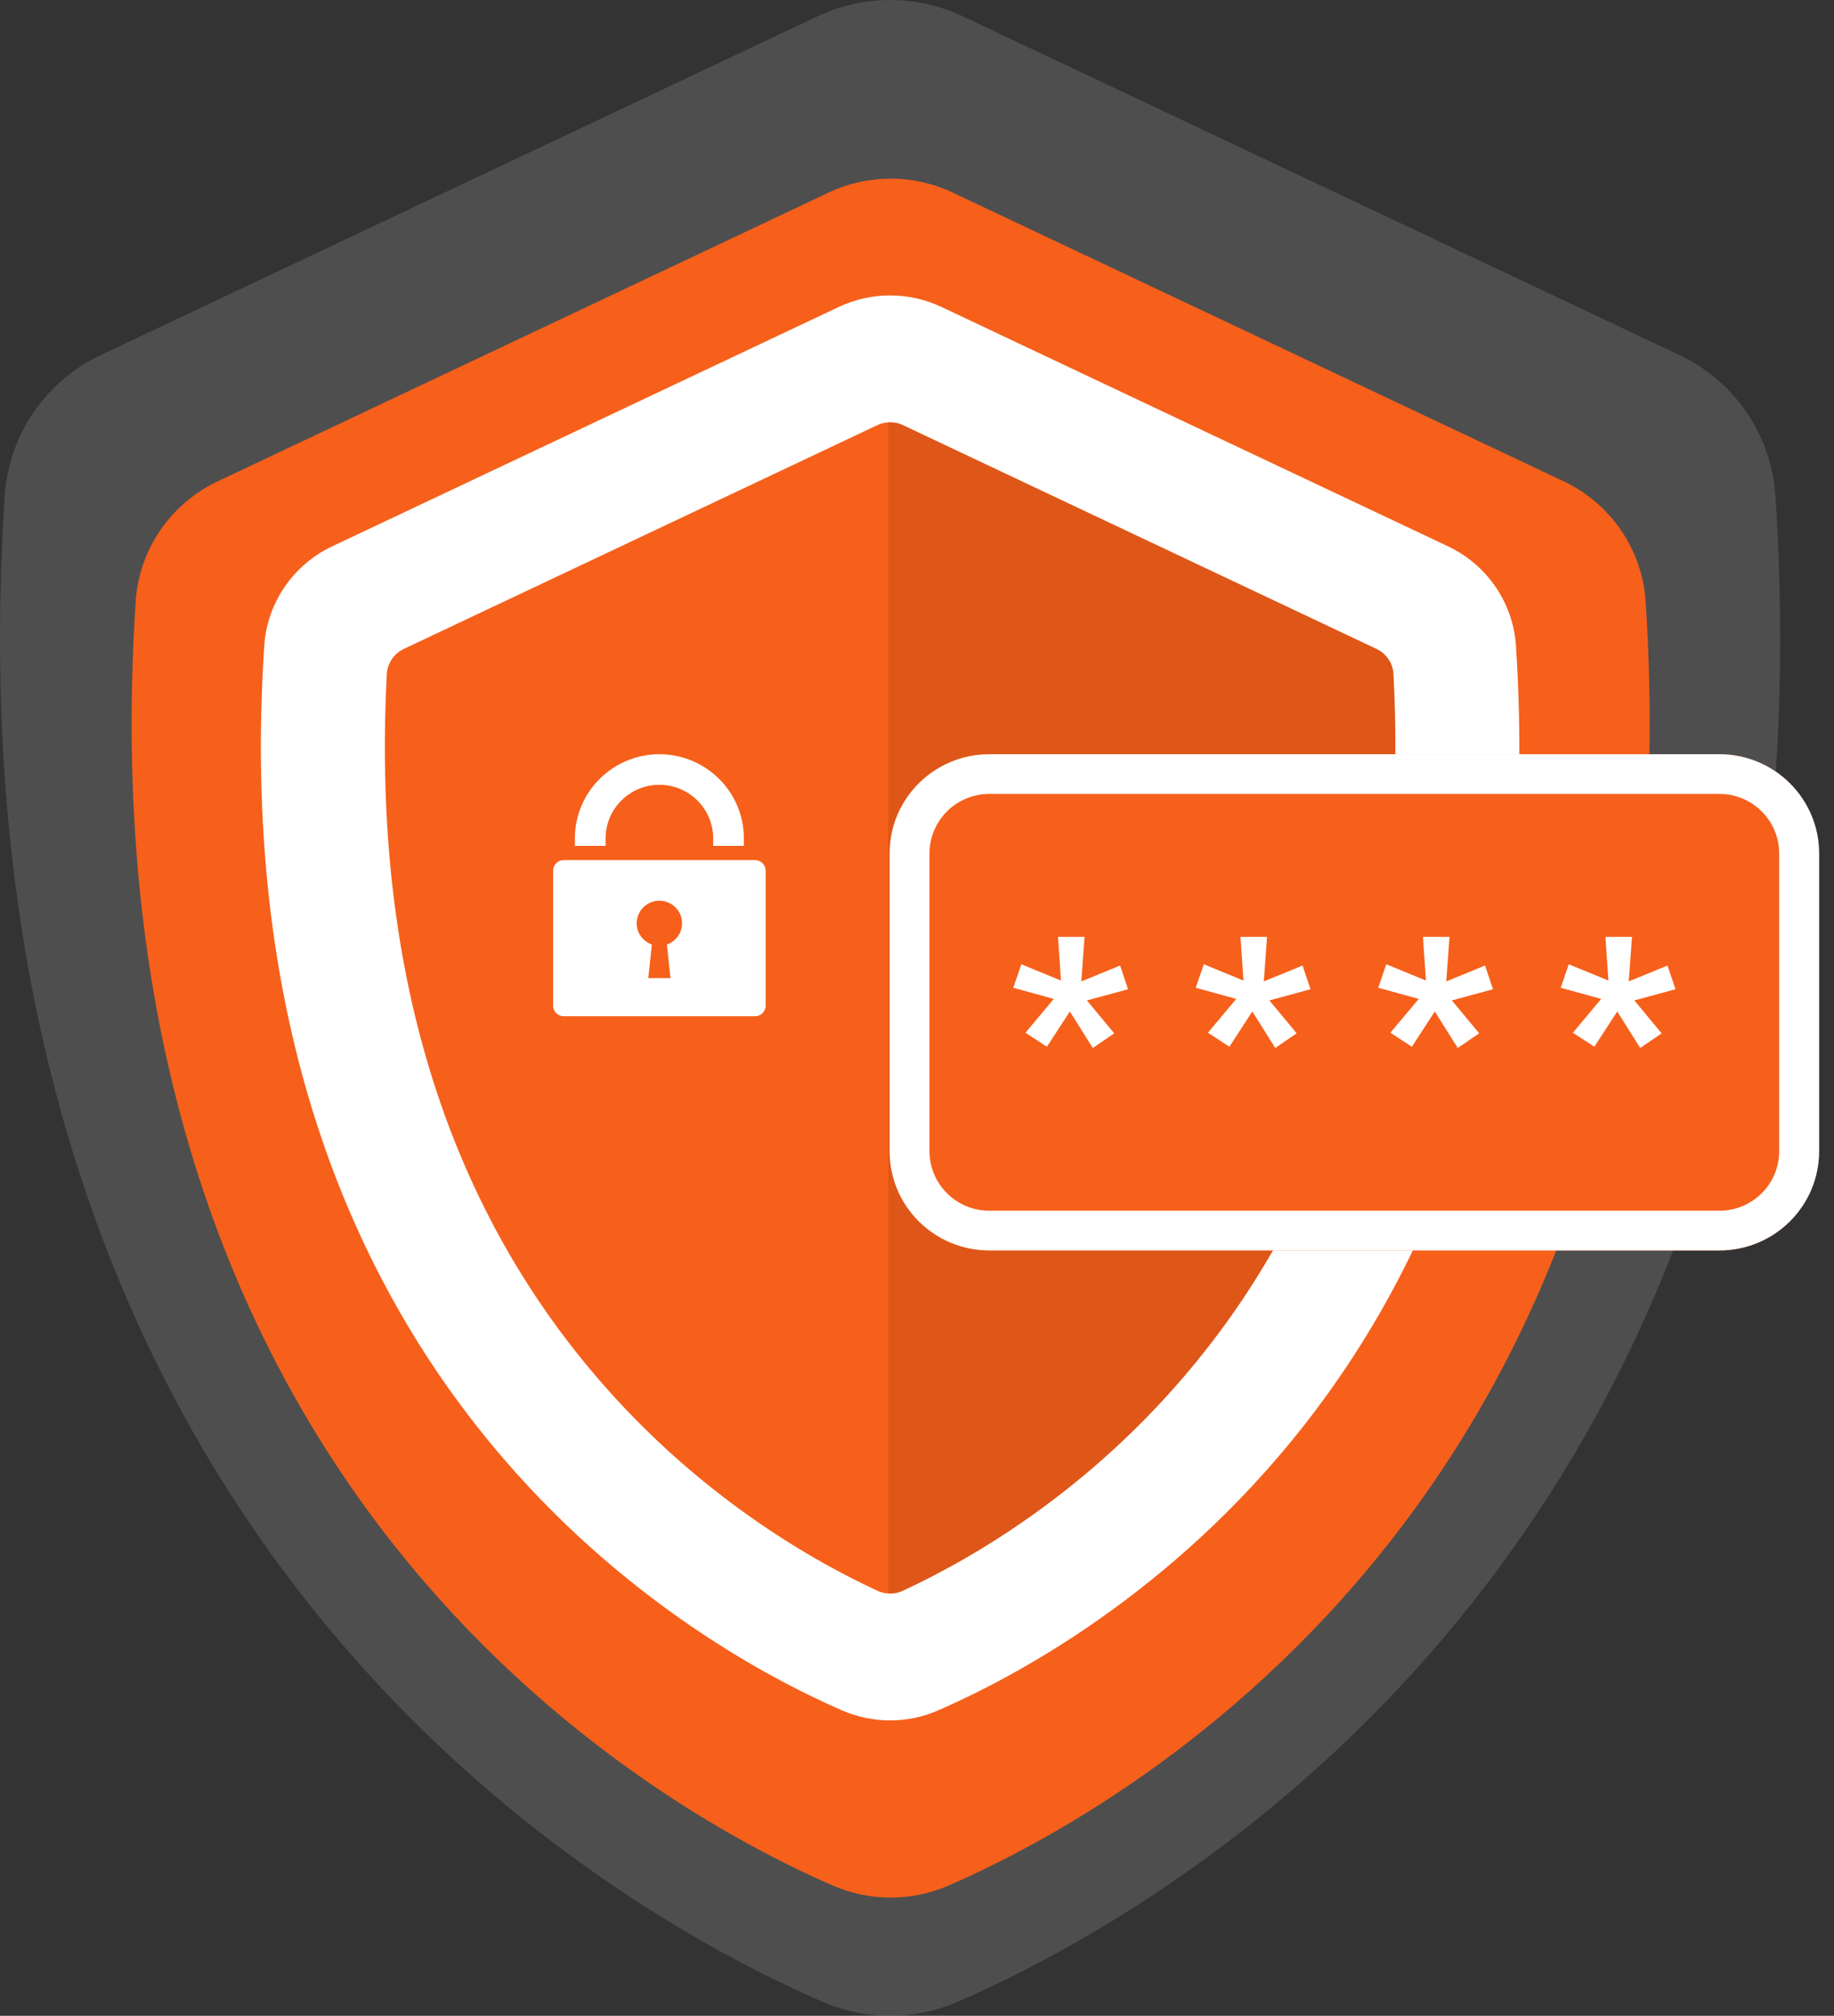 <svg width="111" height="122" viewBox="0 0 111 122" fill="none" xmlns="http://www.w3.org/2000/svg">
<rect x="0" y="0" width="111" height="122" fill="#333333" stroke="none"/>
<g opacity="0.2">
<path d="M107.456 30.003C107.217 26.323 104.983 23.063 101.634 21.482L58.262 0.984C55.483 -0.328 52.26 -0.328 49.483 0.984L6.108 21.482C2.759 23.065 0.526 26.325 0.287 30.003C-3.781 92.583 36.542 115.385 49.761 121.144C52.383 122.285 55.36 122.285 57.982 121.144C71.201 115.385 111.526 92.583 107.456 30.003Z" fill="#B7B7B7"/>
</g>
<path d="M99.6 36.397C99.394 33.259 97.492 30.479 94.636 29.129L57.649 11.651C55.281 10.531 52.531 10.531 50.162 11.651L13.176 29.131C10.322 30.482 8.417 33.261 8.212 36.399C4.745 89.76 39.128 109.204 50.401 114.114C52.637 115.087 55.177 115.087 57.413 114.114C68.683 109.204 103.069 89.76 99.6 36.397Z" fill="#F6601B"/>
<path d="M91.752 39.09C91.583 36.488 90.004 34.184 87.638 33.064L56.975 18.575C55.012 17.648 52.733 17.648 50.77 18.575L20.107 33.064C17.741 34.184 16.162 36.488 15.993 39.09C13.115 83.327 41.622 99.445 50.965 103.517C52.82 104.324 54.925 104.324 56.777 103.517C66.121 99.445 94.628 83.327 91.752 39.09Z" fill="white"/>
<path d="M72.944 81.748C66.531 89.885 59.03 94.243 54.635 96.278C54.358 96.408 54.058 96.461 53.759 96.442C53.537 96.43 53.317 96.374 53.109 96.278C48.715 94.243 41.214 89.885 34.803 81.748C26.392 71.076 22.56 57.308 23.41 40.805C23.444 40.147 23.84 39.558 24.438 39.275L53.102 25.729C53.312 25.628 53.534 25.573 53.761 25.561C54.063 25.537 54.37 25.597 54.65 25.729L83.314 39.275C83.913 39.558 84.306 40.149 84.34 40.805C85.183 57.308 81.353 71.076 72.944 81.748Z" fill="#F6601B"/>
<g opacity="0.1">
<path d="M72.944 81.748C66.531 89.885 59.03 94.243 54.636 96.278C54.358 96.408 54.059 96.461 53.759 96.442V25.561C54.061 25.537 54.368 25.597 54.648 25.729L83.312 39.275C83.91 39.558 84.304 40.149 84.338 40.805C85.183 57.308 81.354 71.076 72.944 81.748Z" fill="black"/>
</g>
<path d="M39.908 45.647C37.09 45.647 34.795 47.929 34.795 50.736V51.192H36.654V50.736C36.654 48.95 38.114 47.497 39.908 47.497C41.703 47.497 43.163 48.949 43.163 50.736V51.192H45.022V50.736C45.021 47.929 42.727 45.647 39.908 45.647Z" fill="white"/>
<path d="M45.699 52.055H34.117C33.764 52.055 33.478 52.339 33.478 52.69V60.869C33.478 61.22 33.764 61.504 34.117 61.504H45.699C46.052 61.504 46.338 61.22 46.338 60.869V52.69C46.338 52.34 46.052 52.055 45.699 52.055ZM40.364 57.163L40.579 59.196H39.237L39.453 57.163C38.919 56.976 38.534 56.474 38.534 55.88C38.534 55.125 39.149 54.513 39.908 54.513C40.666 54.513 41.281 55.125 41.281 55.88C41.282 56.475 40.898 56.976 40.364 57.163Z" fill="white"/>
<path d="M53.842 51.653C53.842 48.336 56.544 45.647 59.878 45.647H104.062C107.395 45.647 110.098 48.336 110.098 51.653V69.672C110.098 72.989 107.395 75.678 104.062 75.678H59.878C56.544 75.678 53.842 72.989 53.842 69.672V51.653Z" fill="#F6601B"/>
<path fill-rule="evenodd" clip-rule="evenodd" d="M104.062 48.05H59.878C57.878 48.05 56.256 49.663 56.256 51.653V69.672C56.256 71.662 57.878 73.276 59.878 73.276H104.062C106.062 73.276 107.683 71.662 107.683 69.672V51.653C107.683 49.663 106.062 48.05 104.062 48.05ZM59.878 45.647C56.544 45.647 53.842 48.336 53.842 51.653V69.672C53.842 72.989 56.544 75.678 59.878 75.678H104.062C107.395 75.678 110.098 72.989 110.098 69.672V51.653C110.098 48.336 107.395 45.647 104.062 45.647H59.878Z" fill="white"/>
<path d="M62.065 62.502L63.778 60.457L61.326 59.781L61.816 58.36L64.215 59.345L64.034 56.699H65.641L65.445 59.397L67.791 58.435L68.274 59.871L65.784 60.547L67.436 62.539L66.139 63.426L64.751 61.216L63.363 63.351L62.065 62.502Z" fill="white"/>
<path d="M73.109 62.502L74.822 60.457L72.37 59.781L72.86 58.36L75.259 59.345L75.078 56.699H76.685L76.489 59.397L78.835 58.435L79.318 59.871L76.828 60.547L78.48 62.539L77.183 63.426L75.795 61.216L74.407 63.351L73.109 62.502Z" fill="white"/>
<path d="M84.153 62.502L85.866 60.457L83.414 59.781L83.904 58.36L86.303 59.345L86.122 56.699H87.729L87.533 59.397L89.879 58.435L90.362 59.871L87.872 60.547L89.524 62.539L88.227 63.426L86.839 61.216L85.451 63.351L84.153 62.502Z" fill="white"/>
<path d="M95.197 62.502L96.909 60.457L94.458 59.781L94.948 58.36L97.347 59.345L97.166 56.699H98.773L98.577 59.397L100.923 58.435L101.405 59.871L98.916 60.547L100.568 62.539L99.271 63.426L97.883 61.216L96.495 63.351L95.197 62.502Z" fill="white"/>
</svg>
